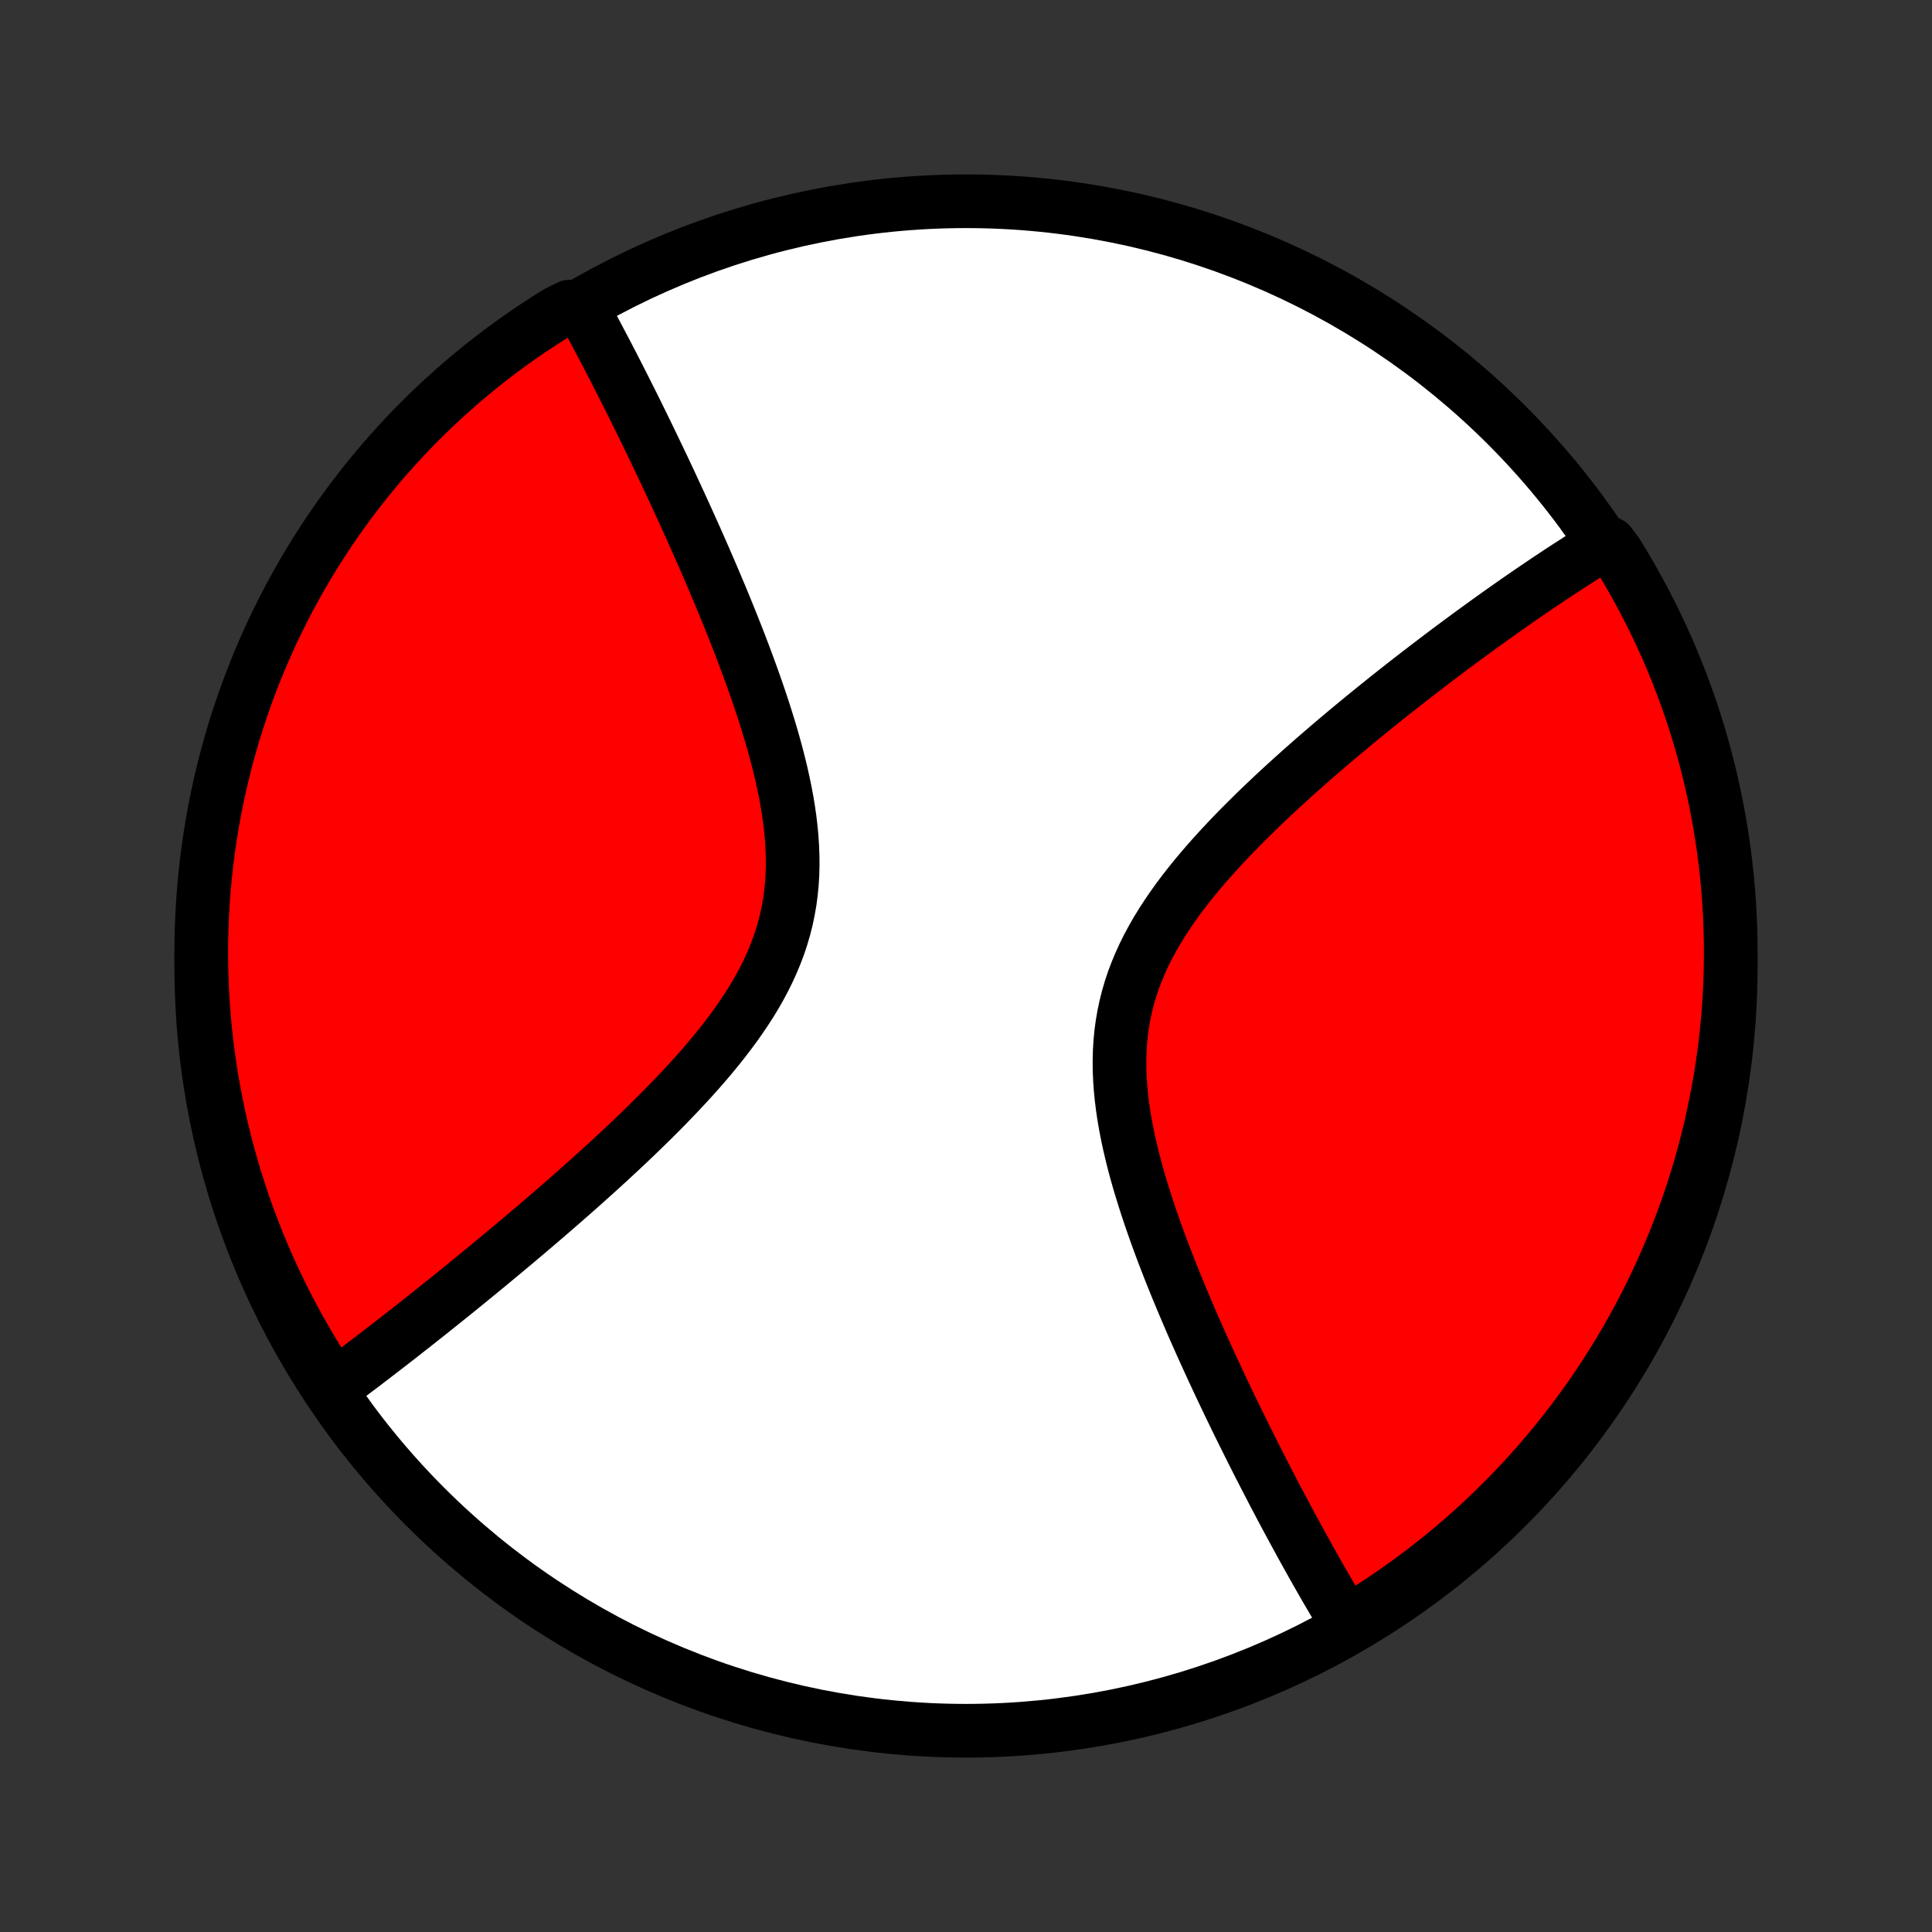 <?xml version="1.0" encoding="utf-8" standalone="no"?>
<!DOCTYPE svg PUBLIC "-//W3C//DTD SVG 1.1//EN"
  "http://www.w3.org/Graphics/SVG/1.1/DTD/svg11.dtd">
<!-- Created with matplotlib (http://matplotlib.org/) -->
<svg height="72pt" version="1.1" viewBox="0 0 72 72" width="72pt" xmlns="http://www.w3.org/2000/svg" xmlns:xlink="http://www.w3.org/1999/xlink">
 <rect x="0" y="0" width="72" height="72" fill="#333333" stroke="none"/>
 <defs>
  <style type="text/css">
*{stroke-linecap:butt;stroke-linejoin:round;}
  </style>
 </defs>
 <g id="figure_1">
  <g id="patch_1">
   <path d="
M0 72
L72 72
L72 0
L0 0
z
" style="fill:none;"/>
  </g>
  <g id="axes_1">
   <g id="PatchCollection_1">
    <defs>
     <path d="
M36 -7.5
C43.558 -7.5 50.808 -10.503 56.153 -15.848
C61.497 -21.192 64.5 -28.442 64.5 -36
C64.5 -43.558 61.497 -50.808 56.153 -56.153
C50.808 -61.497 43.558 -64.5 36 -64.5
C28.442 -64.5 21.192 -61.497 15.848 -56.153
C10.503 -50.808 7.5 -43.558 7.5 -36
C7.5 -28.442 10.503 -21.192 15.848 -15.848
C21.192 -10.503 28.442 -7.5 36 -7.5
z
" id="C0_0_a811fe30f3"/>
     <path d="
M50.199 -11.491
L50.104 -11.647
L50.009 -11.804
L49.914 -11.963
L49.819 -12.122
L49.723 -12.283
L49.628 -12.446
L49.532 -12.61
L49.435 -12.775
L49.339 -12.942
L49.242 -13.11
L49.145 -13.28
L49.048 -13.451
L48.95 -13.625
L48.852 -13.799
L48.753 -13.976
L48.654 -14.154
L48.554 -14.334
L48.454 -14.516
L48.354 -14.7
L48.253 -14.886
L48.151 -15.073
L48.049 -15.263
L47.946 -15.454
L47.843 -15.648
L47.738 -15.844
L47.634 -16.043
L47.528 -16.243
L47.422 -16.446
L47.316 -16.651
L47.208 -16.859
L47.1 -17.069
L46.991 -17.282
L46.881 -17.497
L46.771 -17.715
L46.66 -17.935
L46.548 -18.159
L46.435 -18.385
L46.322 -18.614
L46.207 -18.846
L46.092 -19.081
L45.977 -19.319
L45.86 -19.559
L45.743 -19.803
L45.625 -20.051
L45.506 -20.301
L45.387 -20.555
L45.267 -20.812
L45.147 -21.072
L45.026 -21.336
L44.904 -21.603
L44.782 -21.873
L44.66 -22.147
L44.537 -22.425
L44.414 -22.706
L44.292 -22.99
L44.169 -23.278
L44.046 -23.569
L43.923 -23.864
L43.801 -24.162
L43.68 -24.463
L43.559 -24.768
L43.439 -25.077
L43.32 -25.388
L43.203 -25.703
L43.087 -26.021
L42.974 -26.342
L42.862 -26.666
L42.753 -26.992
L42.647 -27.322
L42.544 -27.654
L42.444 -27.988
L42.349 -28.324
L42.258 -28.663
L42.173 -29.003
L42.093 -29.345
L42.019 -29.689
L41.952 -30.033
L41.892 -30.378
L41.84 -30.724
L41.797 -31.07
L41.762 -31.416
L41.738 -31.762
L41.723 -32.108
L41.72 -32.452
L41.728 -32.795
L41.748 -33.137
L41.779 -33.477
L41.824 -33.815
L41.881 -34.15
L41.951 -34.483
L42.034 -34.813
L42.129 -35.14
L42.237 -35.464
L42.358 -35.784
L42.49 -36.101
L42.634 -36.415
L42.788 -36.725
L42.953 -37.031
L43.127 -37.333
L43.311 -37.631
L43.503 -37.926
L43.702 -38.217
L43.908 -38.504
L44.121 -38.787
L44.339 -39.066
L44.563 -39.342
L44.79 -39.613
L45.022 -39.881
L45.257 -40.145
L45.495 -40.406
L45.735 -40.663
L45.977 -40.916
L46.22 -41.165
L46.465 -41.411
L46.71 -41.653
L46.956 -41.892
L47.202 -42.127
L47.447 -42.359
L47.693 -42.587
L47.938 -42.812
L48.182 -43.033
L48.425 -43.251
L48.667 -43.466
L48.907 -43.677
L49.147 -43.885
L49.384 -44.09
L49.62 -44.292
L49.855 -44.491
L50.087 -44.686
L50.318 -44.879
L50.547 -45.068
L50.774 -45.255
L50.999 -45.439
L51.222 -45.619
L51.443 -45.797
L51.662 -45.973
L51.879 -46.145
L52.094 -46.315
L52.307 -46.483
L52.518 -46.648
L52.727 -46.81
L52.934 -46.97
L53.139 -47.127
L53.342 -47.282
L53.543 -47.435
L53.742 -47.586
L53.939 -47.734
L54.134 -47.88
L54.328 -48.024
L54.52 -48.166
L54.71 -48.306
L54.898 -48.444
L55.085 -48.58
L55.27 -48.714
L55.453 -48.846
L55.635 -48.977
L55.815 -49.105
L55.994 -49.232
L56.171 -49.357
L56.347 -49.481
L56.521 -49.603
L56.695 -49.723
L56.867 -49.842
L57.037 -49.959
L57.207 -50.074
L57.375 -50.188
L57.542 -50.301
L57.708 -50.413
L57.873 -50.522
L58.037 -50.631
L58.2 -50.738
L58.362 -50.844
L58.523 -50.948
L58.684 -51.051
L58.843 -51.154
L59.002 -51.254
L59.16 -51.354
L59.317 -51.452
L59.474 -51.549
L59.629 -51.645
L59.992 -51.739
L60.257 -51.383
L60.514 -50.962
L60.764 -50.537
L61.006 -50.106
L61.241 -49.672
L61.468 -49.234
L61.688 -48.791
L61.899 -48.345
L62.103 -47.895
L62.299 -47.441
L62.486 -46.983
L62.666 -46.523
L62.837 -46.059
L63.001 -45.592
L63.156 -45.122
L63.303 -44.65
L63.441 -44.174
L63.571 -43.697
L63.693 -43.217
L63.806 -42.734
L63.911 -42.25
L64.007 -41.764
L64.095 -41.276
L64.174 -40.786
L64.245 -40.295
L64.307 -39.803
L64.361 -39.309
L64.406 -38.815
L64.442 -38.319
L64.469 -37.823
L64.488 -37.326
L64.498 -36.829
L64.499 -36.332
L64.492 -35.835
L64.476 -35.337
L64.452 -34.84
L64.419 -34.343
L64.377 -33.847
L64.326 -33.351
L64.267 -32.856
L64.199 -32.363
L64.123 -31.87
L64.038 -31.378
L63.944 -30.888
L63.842 -30.4
L63.732 -29.913
L63.613 -29.428
L63.486 -28.945
L63.35 -28.464
L63.206 -27.985
L63.054 -27.509
L62.893 -27.036
L62.724 -26.565
L62.547 -26.097
L62.362 -25.632
L62.169 -25.171
L61.968 -24.712
L61.759 -24.257
L61.543 -23.806
L61.318 -23.358
L61.086 -22.914
L60.846 -22.474
L60.599 -22.038
L60.344 -21.607
L60.081 -21.18
L59.812 -20.757
L59.535 -20.339
L59.251 -19.926
L58.959 -19.518
L58.661 -19.115
L58.356 -18.716
L58.044 -18.324
L57.726 -17.936
L57.4 -17.554
L57.069 -17.178
L56.73 -16.807
L56.386 -16.442
L56.035 -16.084
L55.678 -15.731
L55.316 -15.384
L54.947 -15.044
L54.573 -14.71
L54.193 -14.383
L53.807 -14.062
L53.416 -13.748
L53.019 -13.44
L52.618 -13.14
L52.211 -12.846
L51.8 -12.56
L51.383 -12.28
L50.962 -12.008
z
" id="C0_1_a0163635e3"/>
     <path d="
M12.336 -20.248
L12.483 -20.356
L12.63 -20.465
L12.779 -20.575
L12.928 -20.687
L13.078 -20.799
L13.229 -20.913
L13.381 -21.027
L13.534 -21.143
L13.687 -21.26
L13.842 -21.378
L13.998 -21.498
L14.155 -21.619
L14.314 -21.741
L14.473 -21.864
L14.634 -21.988
L14.796 -22.114
L14.96 -22.242
L15.124 -22.371
L15.29 -22.501
L15.458 -22.633
L15.627 -22.767
L15.797 -22.902
L15.97 -23.038
L16.143 -23.177
L16.319 -23.317
L16.495 -23.458
L16.674 -23.602
L16.855 -23.747
L17.037 -23.894
L17.221 -24.044
L17.407 -24.195
L17.594 -24.348
L17.784 -24.503
L17.975 -24.66
L18.169 -24.819
L18.364 -24.981
L18.562 -25.145
L18.762 -25.311
L18.963 -25.479
L19.167 -25.65
L19.373 -25.823
L19.581 -25.998
L19.791 -26.177
L20.003 -26.357
L20.217 -26.54
L20.433 -26.726
L20.651 -26.915
L20.872 -27.106
L21.094 -27.3
L21.319 -27.497
L21.545 -27.697
L21.773 -27.9
L22.003 -28.106
L22.235 -28.315
L22.468 -28.527
L22.703 -28.742
L22.939 -28.96
L23.176 -29.181
L23.415 -29.405
L23.654 -29.633
L23.894 -29.864
L24.134 -30.098
L24.375 -30.336
L24.616 -30.577
L24.857 -30.821
L25.096 -31.069
L25.335 -31.32
L25.573 -31.574
L25.809 -31.832
L26.043 -32.094
L26.274 -32.359
L26.502 -32.627
L26.726 -32.9
L26.946 -33.175
L27.161 -33.455
L27.371 -33.737
L27.574 -34.024
L27.771 -34.314
L27.961 -34.608
L28.142 -34.905
L28.314 -35.206
L28.477 -35.511
L28.63 -35.82
L28.772 -36.132
L28.903 -36.447
L29.023 -36.766
L29.13 -37.088
L29.225 -37.413
L29.308 -37.742
L29.377 -38.073
L29.435 -38.407
L29.479 -38.743
L29.512 -39.082
L29.532 -39.422
L29.541 -39.764
L29.538 -40.108
L29.525 -40.453
L29.502 -40.799
L29.469 -41.145
L29.428 -41.491
L29.378 -41.838
L29.32 -42.184
L29.255 -42.529
L29.183 -42.873
L29.106 -43.217
L29.023 -43.558
L28.935 -43.899
L28.843 -44.237
L28.747 -44.573
L28.647 -44.907
L28.544 -45.239
L28.439 -45.568
L28.331 -45.894
L28.221 -46.218
L28.109 -46.538
L27.995 -46.856
L27.881 -47.17
L27.765 -47.481
L27.649 -47.789
L27.532 -48.094
L27.414 -48.395
L27.296 -48.693
L27.178 -48.987
L27.06 -49.278
L26.942 -49.565
L26.824 -49.849
L26.706 -50.129
L26.589 -50.406
L26.472 -50.679
L26.355 -50.949
L26.24 -51.216
L26.124 -51.479
L26.01 -51.739
L25.896 -51.995
L25.783 -52.248
L25.67 -52.498
L25.558 -52.745
L25.448 -52.988
L25.337 -53.229
L25.228 -53.466
L25.119 -53.7
L25.012 -53.932
L24.905 -54.16
L24.799 -54.386
L24.694 -54.609
L24.589 -54.829
L24.485 -55.046
L24.382 -55.261
L24.28 -55.473
L24.179 -55.683
L24.078 -55.89
L23.978 -56.095
L23.879 -56.297
L23.78 -56.497
L23.683 -56.695
L23.586 -56.891
L23.489 -57.084
L23.393 -57.275
L23.298 -57.465
L23.203 -57.652
L23.109 -57.837
L23.016 -58.021
L22.923 -58.202
L22.831 -58.382
L22.738 -58.56
L22.647 -58.736
L22.556 -58.91
L22.465 -59.083
L22.375 -59.254
L22.285 -59.424
L22.196 -59.592
L22.107 -59.759
L22.018 -59.924
L21.929 -60.087
L21.841 -60.25
L21.753 -60.41
L21.211 -60.57
L20.788 -60.362
L20.369 -60.1
L19.956 -59.831
L19.547 -59.555
L19.144 -59.271
L18.745 -58.981
L18.352 -58.683
L17.964 -58.378
L17.582 -58.067
L17.205 -57.749
L16.834 -57.424
L16.469 -57.093
L16.109 -56.755
L15.756 -56.411
L15.409 -56.061
L15.068 -55.705
L14.734 -55.342
L14.406 -54.974
L14.085 -54.6
L13.77 -54.22
L13.462 -53.835
L13.161 -53.444
L12.867 -53.048
L12.58 -52.647
L12.3 -52.241
L12.028 -51.83
L11.762 -51.413
L11.504 -50.993
L11.254 -50.568
L11.011 -50.138
L10.775 -49.704
L10.548 -49.266
L10.328 -48.823
L10.116 -48.377
L9.912 -47.927
L9.715 -47.474
L9.527 -47.017
L9.347 -46.556
L9.175 -46.093
L9.011 -45.626
L8.855 -45.156
L8.708 -44.684
L8.569 -44.209
L8.438 -43.731
L8.316 -43.251
L8.202 -42.769
L8.096 -42.285
L7.999 -41.799
L7.911 -41.311
L7.831 -40.822
L7.76 -40.331
L7.697 -39.838
L7.643 -39.345
L7.597 -38.85
L7.561 -38.355
L7.533 -37.859
L7.513 -37.362
L7.502 -36.865
L7.5 -36.368
L7.507 -35.871
L7.522 -35.373
L7.546 -34.876
L7.579 -34.379
L7.62 -33.883
L7.67 -33.387
L7.729 -32.892
L7.796 -32.398
L7.871 -31.905
L7.956 -31.414
L8.049 -30.924
L8.15 -30.435
L8.26 -29.948
L8.378 -29.463
L8.505 -28.98
L8.64 -28.499
L8.783 -28.02
L8.935 -27.544
L9.095 -27.07
L9.263 -26.599
L9.44 -26.131
L9.624 -25.666
L9.816 -25.204
L10.017 -24.745
L10.225 -24.29
L10.441 -23.838
L10.665 -23.39
L10.897 -22.946
L11.136 -22.506
L11.383 -22.07
L11.638 -21.638
L11.899 -21.211
z
" id="C0_2_6a9206d272"/>
    </defs>
    <g clip-path="url(#p1bffca34e9)">
     <use style="fill:#ffffff;stroke:#000000;stroke-width:2.0;" x="0.0" xlink:href="#C0_0_a811fe30f3" y="72.0"/>
    </g>
    <g clip-path="url(#p1bffca34e9)">
     <use style="fill:#ff0000;stroke:#000000;stroke-width:2.0;" x="0.0" xlink:href="#C0_1_a0163635e3" y="72.0"/>
    </g>
    <g clip-path="url(#p1bffca34e9)">
     <use style="fill:#ff0000;stroke:#000000;stroke-width:2.0;" x="0.0" xlink:href="#C0_2_6a9206d272" y="72.0"/>
    </g>
   </g>
  </g>
 </g>
 <defs>
  <clipPath id="p1bffca34e9">
   <rect height="72.0" width="72.0" x="0.0" y="0.0"/>
  </clipPath>
 </defs>
</svg>
